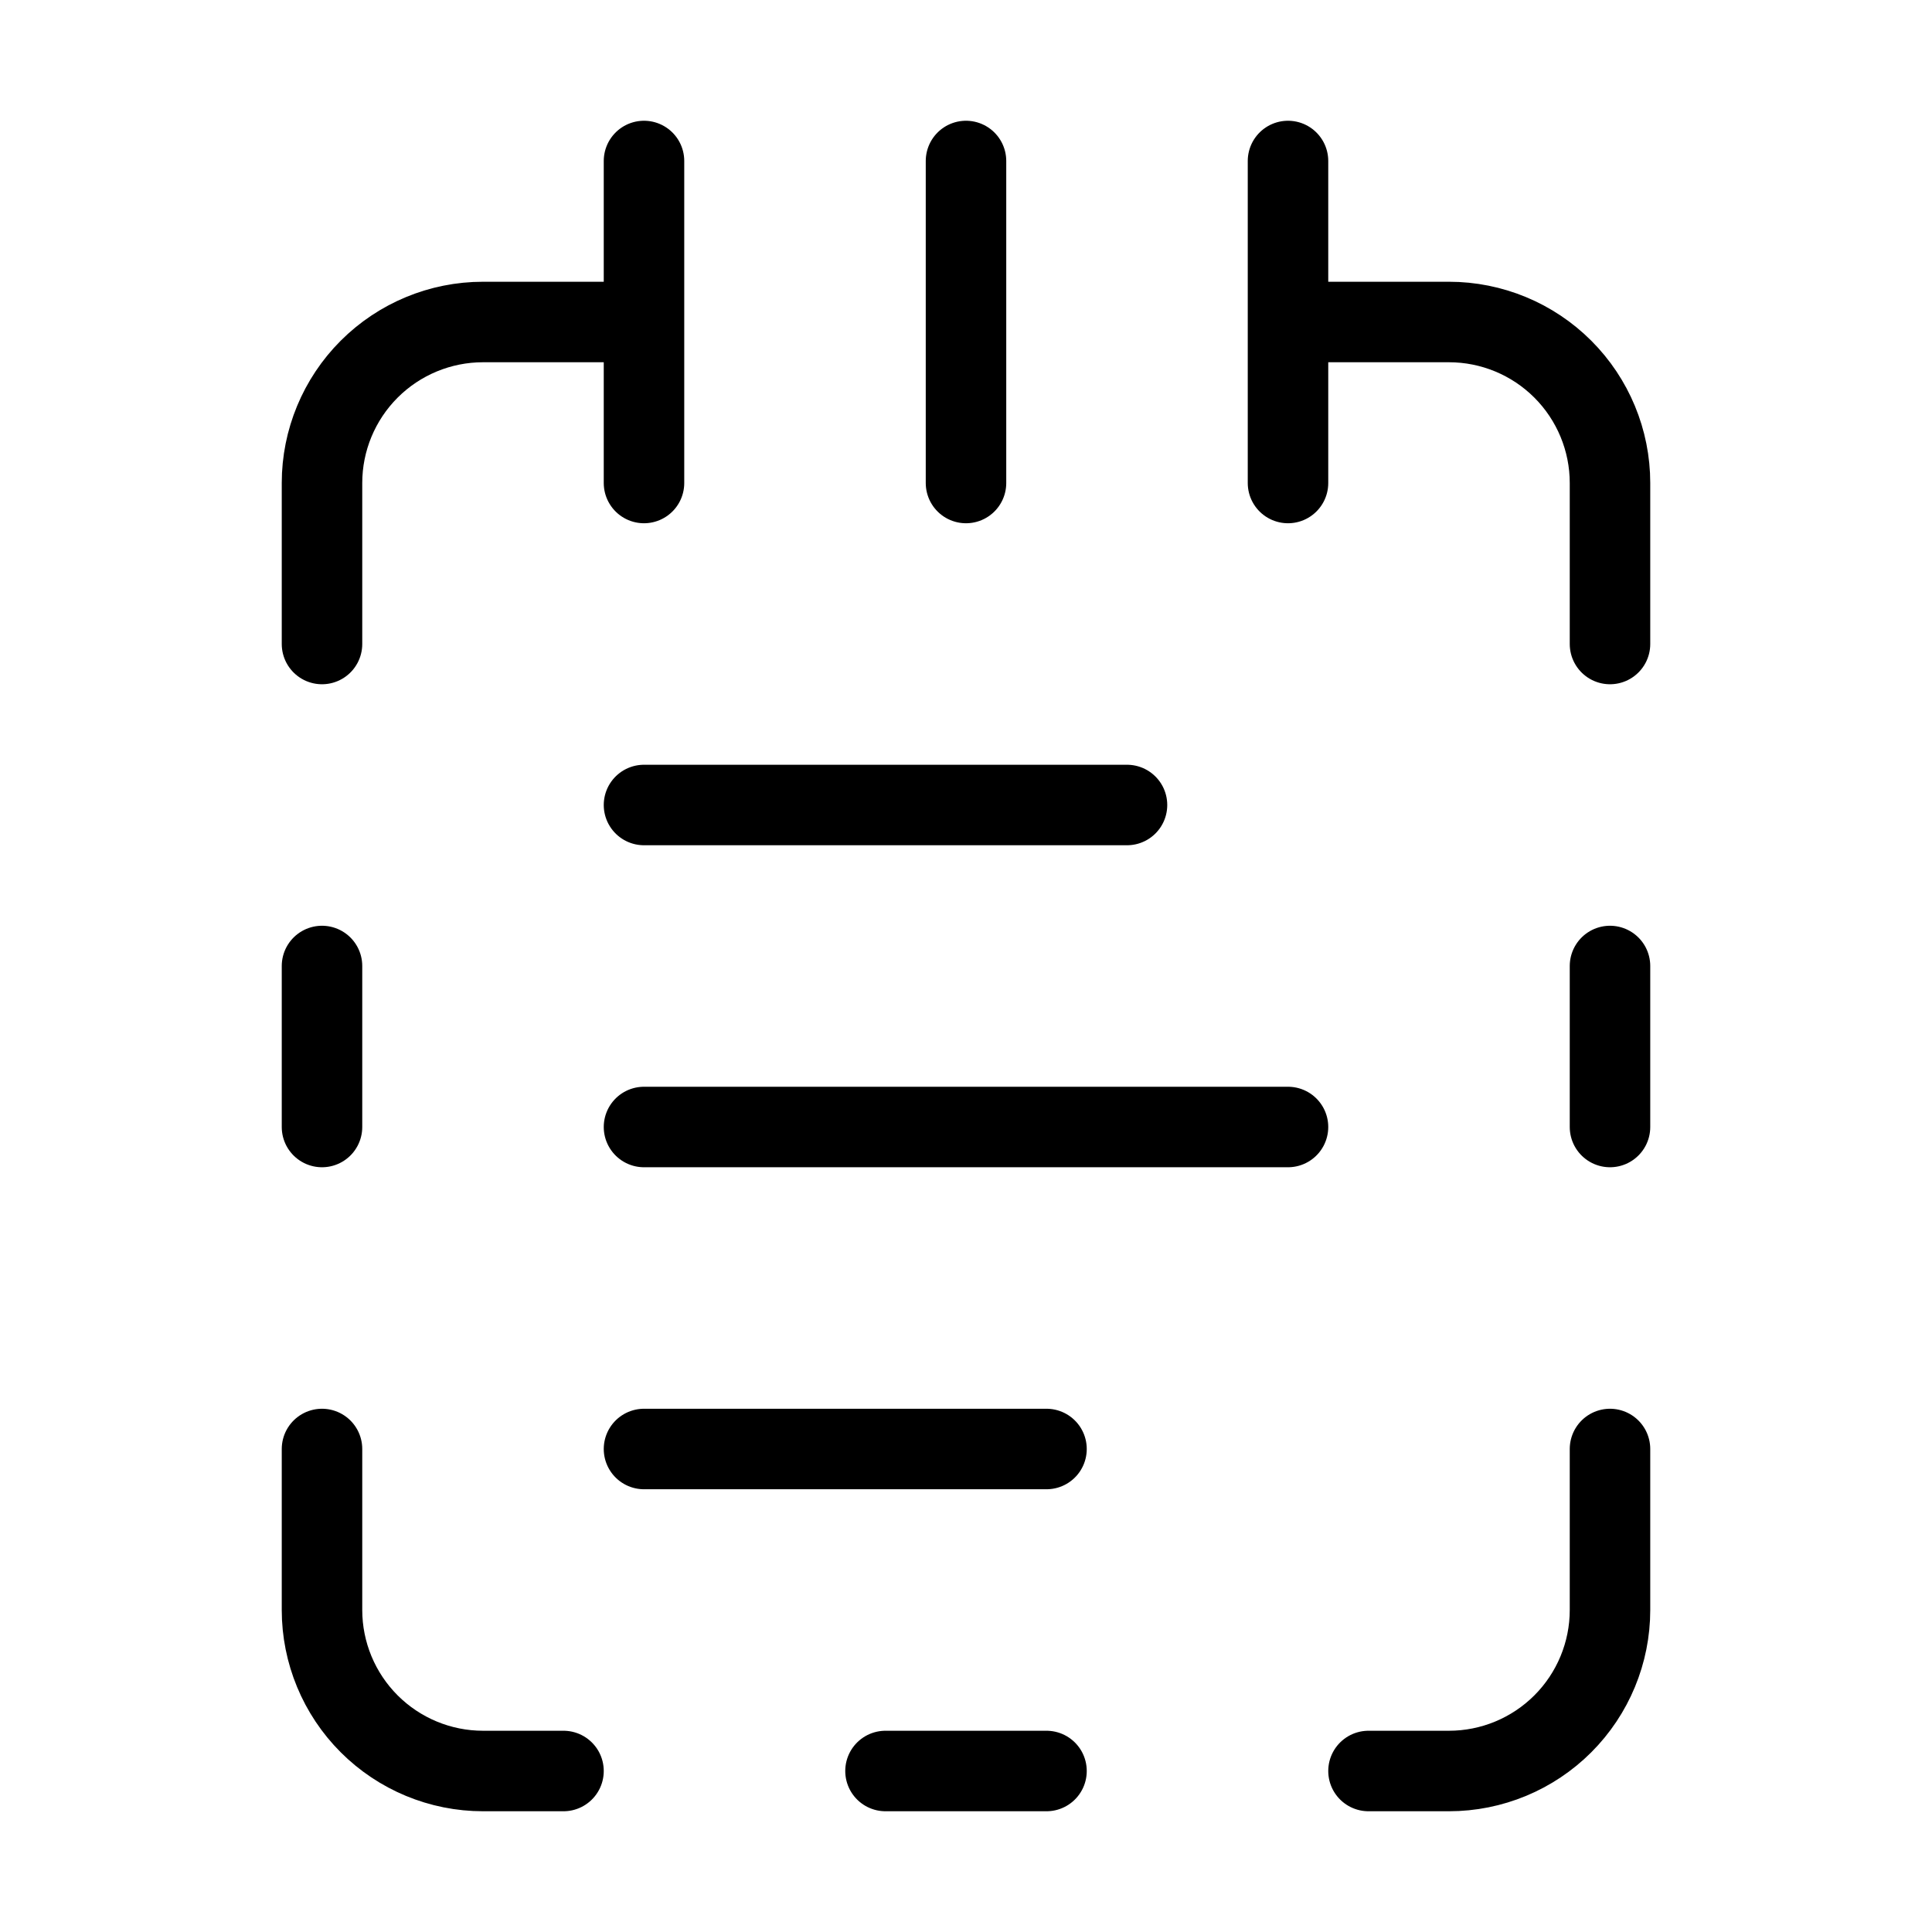 <svg width="24" height="24" viewBox="0 0 24 24" fill="none" xmlns="http://www.w3.org/2000/svg"><path d="M8 2V6M12 2V6M16 2V6M16 4H18C18.53 4 19.039 4.211 19.414 4.586 19.789 4.961 20 5.47 20 6V8M20 12V14M20 18V20C20 20.53 19.789 21.039 19.414 21.414 19.039 21.789 18.53 22 18 22H17M13 22H11M7 22H6C5.47 22 4.961 21.789 4.586 21.414 4.211 21.039 4 20.53 4 20V18M4 14V12M4 8V6C4 5.47 4.211 4.961 4.586 4.586 4.961 4.211 5.47 4 6 4H8M8 10H14M8 14H16M8 18H13" stroke="currentColor" stroke-linecap="round" stroke-linejoin="round"/></svg>